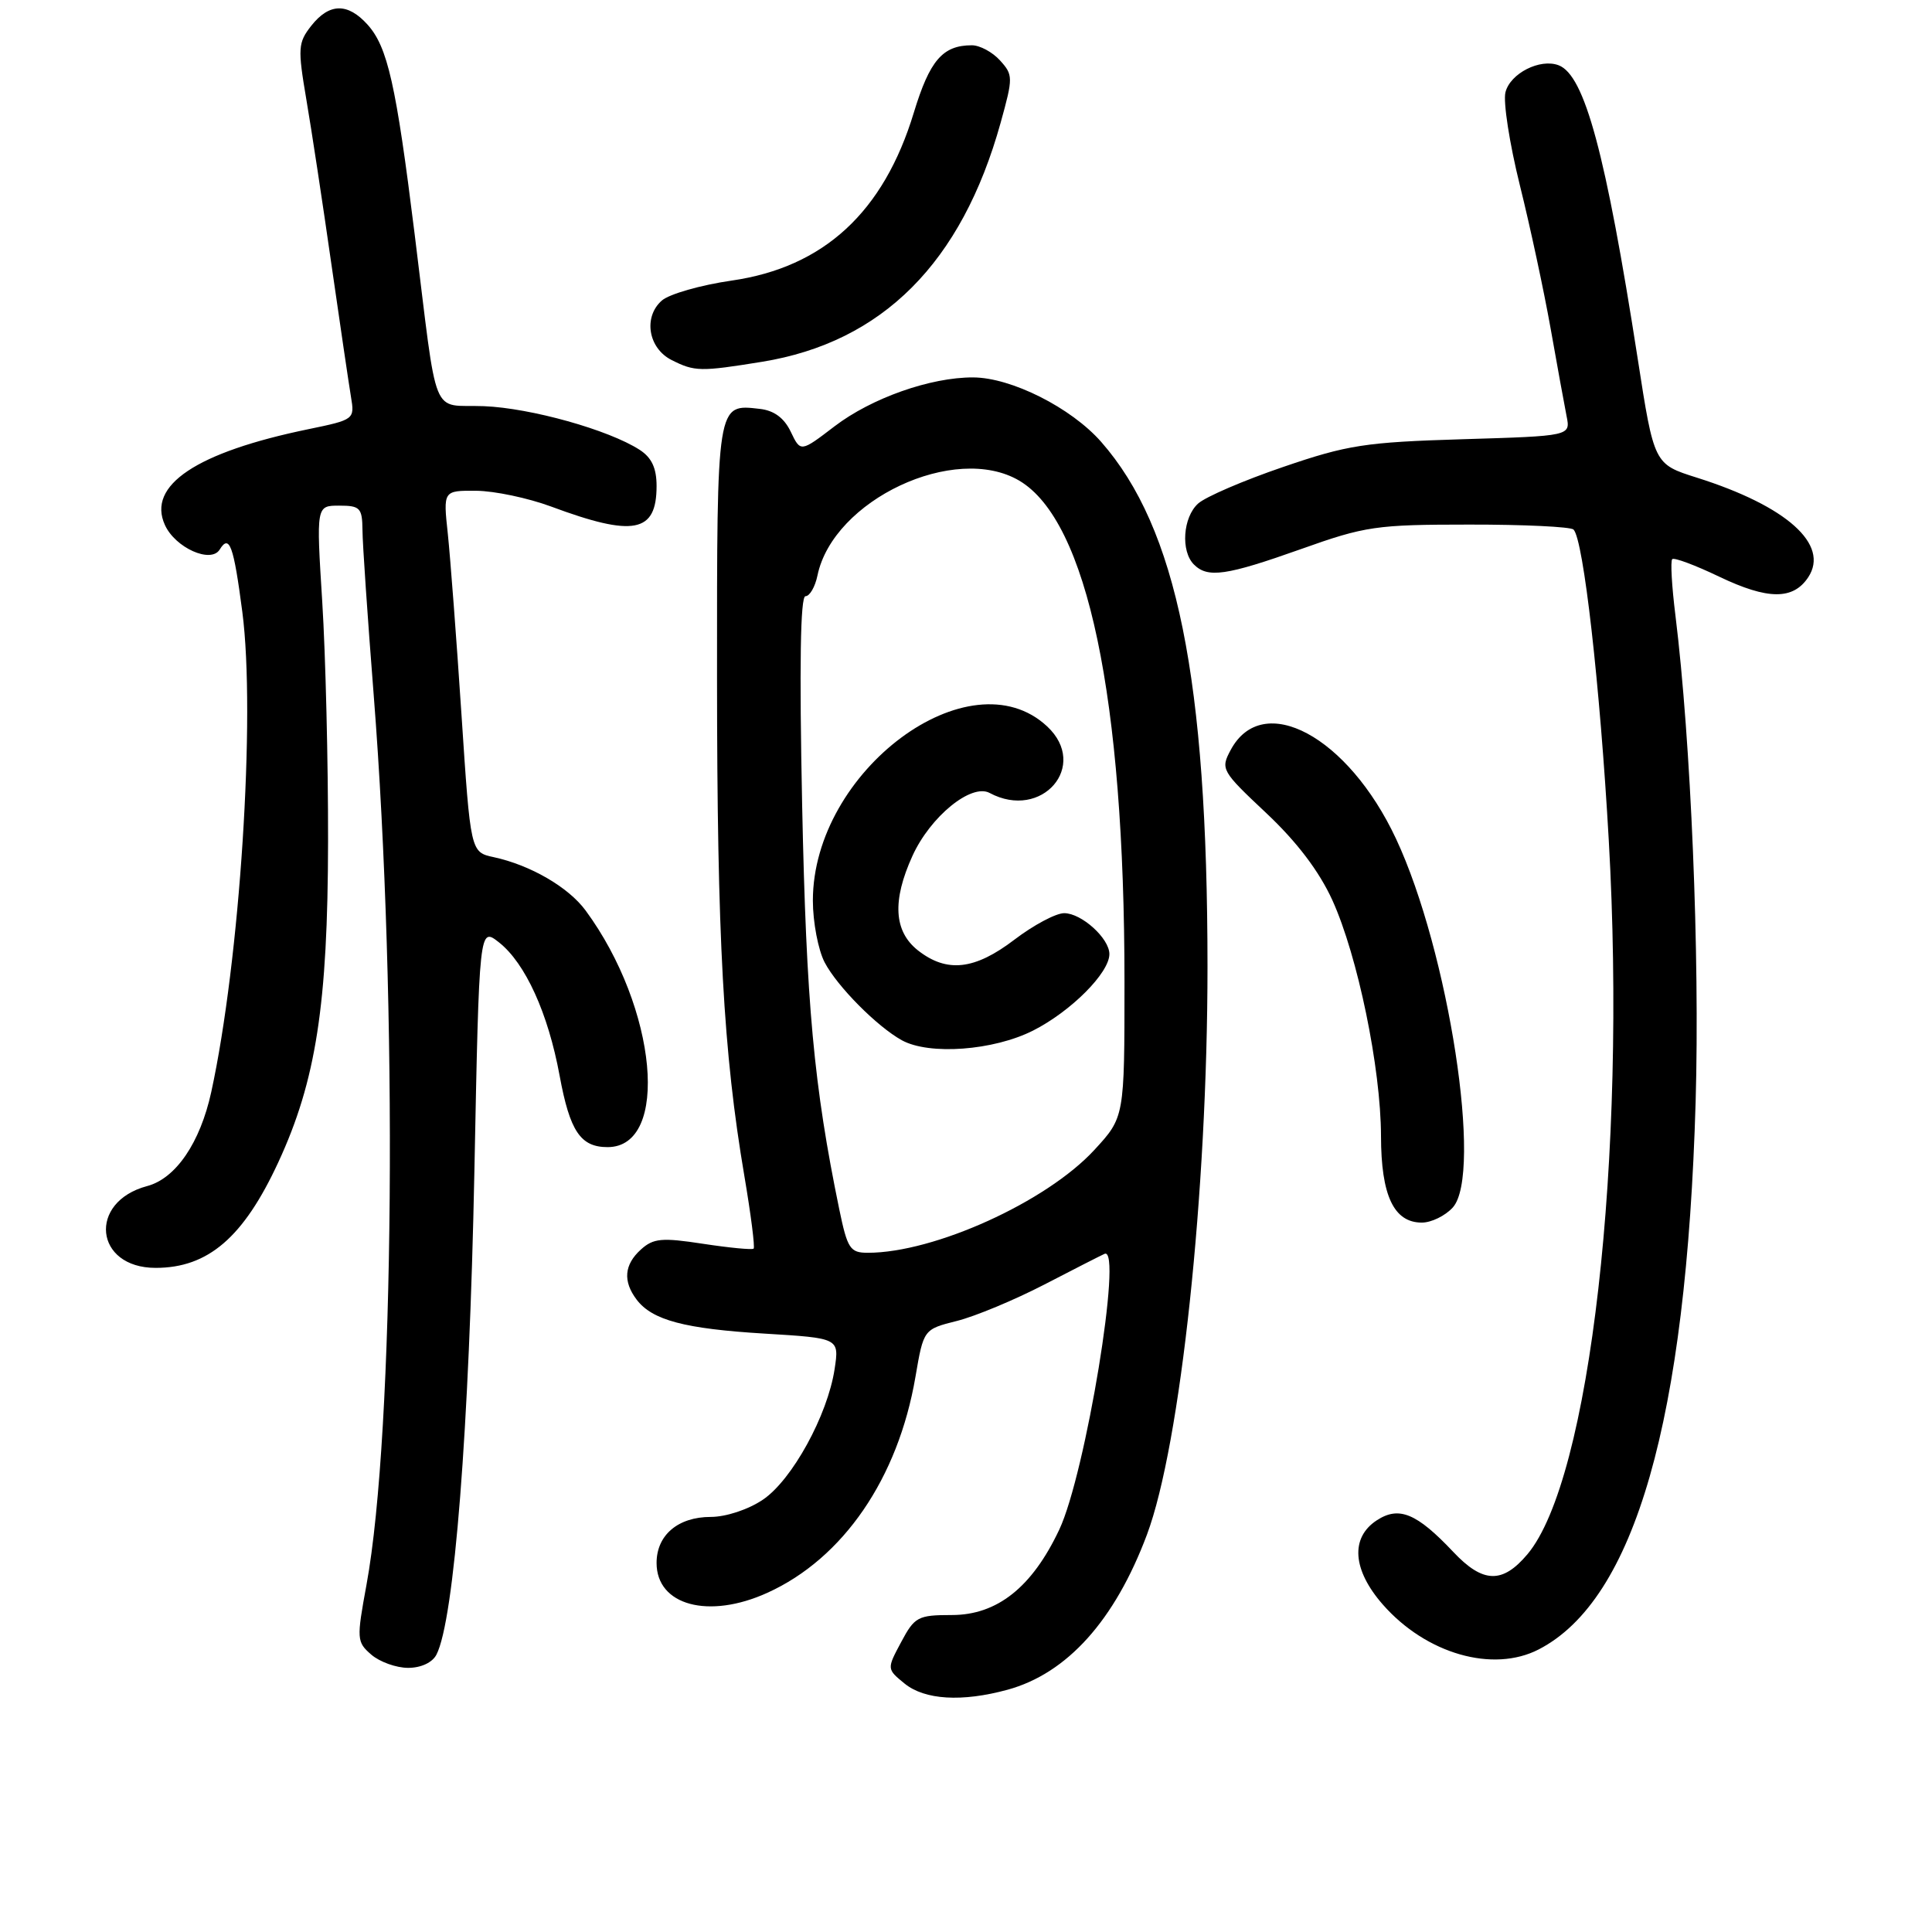 <?xml version="1.0" encoding="UTF-8" standalone="no"?>
<!DOCTYPE svg PUBLIC "-//W3C//DTD SVG 1.1//EN" "http://www.w3.org/Graphics/SVG/1.1/DTD/svg11.dtd" >
<svg xmlns="http://www.w3.org/2000/svg" xmlns:xlink="http://www.w3.org/1999/xlink" version="1.1" viewBox="0 0 256 256">
 <g >
 <path fill="currentColor"
d=" M 133.50 223.90 C 141.40 221.74 147.72 214.71 151.98 203.34 C 156.43 191.42 160.00 157.96 160.00 128.09 C 159.99 89.94 155.95 69.98 145.91 58.55 C 141.93 54.02 133.99 50.02 128.93 50.01 C 123.29 49.99 115.48 52.75 110.58 56.49 C 106.08 59.93 106.08 59.93 104.78 57.21 C 103.91 55.39 102.57 54.39 100.68 54.18 C 94.95 53.52 95.00 53.19 95.01 89.87 C 95.02 124.32 95.85 139.46 98.63 155.81 C 99.50 160.93 100.05 165.27 99.86 165.45 C 99.66 165.63 96.65 165.34 93.17 164.81 C 87.69 163.97 86.58 164.07 84.92 165.57 C 82.70 167.58 82.52 169.78 84.36 172.21 C 86.43 174.93 90.70 176.07 101.31 176.71 C 111.21 177.31 111.21 177.31 110.59 181.41 C 109.66 187.53 104.95 196.12 101.08 198.72 C 99.16 200.02 96.19 201.00 94.18 201.00 C 89.84 201.00 87.00 203.41 87.00 207.10 C 87.00 212.73 93.91 214.59 101.69 211.05 C 111.73 206.50 119.00 195.89 121.30 182.45 C 122.38 176.14 122.38 176.14 126.80 175.03 C 129.23 174.42 134.43 172.25 138.36 170.22 C 142.29 168.18 145.89 166.35 146.36 166.14 C 148.81 165.06 143.84 195.30 140.36 202.68 C 136.76 210.32 132.13 214.00 126.12 214.00 C 121.63 214.00 121.19 214.24 119.41 217.58 C 117.50 221.15 117.50 221.15 119.86 223.08 C 122.53 225.25 127.46 225.55 133.50 223.90 Z  M 57.83 219.25 C 60.19 214.68 62.18 189.30 62.86 155.16 C 63.50 122.81 63.50 122.81 66.13 124.88 C 69.61 127.63 72.63 134.26 74.15 142.52 C 75.51 149.90 76.92 152.00 80.51 152.00 C 88.81 152.00 87.10 133.57 77.60 120.65 C 75.32 117.55 70.28 114.63 65.43 113.58 C 62.35 112.92 62.35 112.92 61.15 94.71 C 60.49 84.69 59.67 73.91 59.34 70.75 C 58.72 65.00 58.72 65.00 63.11 65.03 C 65.52 65.05 69.97 65.99 73.00 67.11 C 83.97 71.19 87.00 70.60 87.00 64.40 C 87.00 62.02 86.35 60.63 84.75 59.60 C 80.64 56.95 70.33 54.07 64.13 53.82 C 56.98 53.54 58.08 56.27 54.94 31.00 C 52.48 11.15 51.36 6.21 48.69 3.25 C 46.06 0.34 43.62 0.40 41.24 3.42 C 39.49 5.65 39.44 6.39 40.59 13.17 C 41.28 17.20 42.77 27.02 43.91 35.00 C 45.06 42.98 46.22 50.87 46.50 52.55 C 47.01 55.57 46.96 55.61 40.86 56.87 C 26.02 59.93 19.46 64.31 21.85 69.56 C 23.22 72.59 27.95 74.70 29.11 72.82 C 30.40 70.73 30.96 72.28 32.11 81.09 C 33.90 94.81 31.79 127.29 27.99 144.71 C 26.52 151.42 23.30 156.15 19.50 157.16 C 11.61 159.26 12.52 168.00 20.62 168.00 C 27.58 168.00 32.27 163.96 36.88 154.00 C 41.87 143.22 43.44 133.11 43.47 111.50 C 43.49 101.05 43.14 86.76 42.70 79.75 C 41.90 67.00 41.90 67.00 44.95 67.00 C 47.72 67.00 48.00 67.30 48.03 70.25 C 48.04 72.04 48.71 81.83 49.51 92.00 C 52.73 132.88 52.27 189.85 48.56 210.00 C 47.24 217.19 47.26 217.57 49.20 219.25 C 50.31 220.21 52.51 221.00 54.08 221.00 C 55.78 221.00 57.29 220.30 57.83 219.25 Z  M 203.90 218.55 C 216.63 211.97 223.45 188.15 224.68 146.00 C 225.24 126.58 224.06 98.19 222.00 81.52 C 221.52 77.68 221.33 74.34 221.58 74.09 C 221.82 73.84 224.63 74.89 227.82 76.42 C 234.25 79.49 237.60 79.51 239.60 76.49 C 242.46 72.16 236.75 67.05 224.84 63.29 C 219.17 61.50 219.17 61.50 217.00 47.50 C 212.77 20.32 209.98 9.97 206.53 8.65 C 204.07 7.71 200.11 9.72 199.48 12.23 C 199.16 13.49 200.02 19.02 201.38 24.51 C 202.75 30.01 204.58 38.55 205.46 43.50 C 206.34 48.45 207.29 53.69 207.58 55.14 C 208.11 57.77 208.11 57.77 193.80 58.20 C 180.92 58.59 178.56 58.95 170.01 61.88 C 164.79 63.66 159.73 65.84 158.76 66.72 C 156.74 68.54 156.43 73.03 158.20 74.80 C 160.03 76.63 162.47 76.28 172.38 72.76 C 180.90 69.72 182.36 69.51 194.67 69.51 C 201.91 69.50 208.14 69.80 208.50 70.17 C 209.82 71.48 212.01 90.80 213.17 111.33 C 215.56 153.44 210.70 196.07 202.39 205.95 C 199.08 209.88 196.49 209.80 192.57 205.64 C 187.72 200.50 185.37 199.53 182.43 201.45 C 178.90 203.76 179.21 208.03 183.24 212.62 C 188.97 219.15 197.83 221.69 203.90 218.55 Z  M 192.50 160.00 C 196.50 155.57 191.97 126.07 184.98 111.14 C 178.62 97.55 167.30 91.47 163.07 99.38 C 161.71 101.91 161.85 102.16 167.79 107.74 C 171.85 111.56 174.79 115.44 176.54 119.27 C 179.90 126.66 182.97 141.52 182.99 150.53 C 183.00 158.42 184.69 162.00 188.40 162.00 C 189.66 162.00 191.50 161.10 192.50 160.00 Z  M 100.97 47.94 C 116.92 45.35 127.43 34.82 132.59 16.26 C 134.25 10.27 134.25 9.93 132.51 8.01 C 131.51 6.90 129.83 6.00 128.78 6.00 C 124.91 6.00 123.20 7.99 121.09 14.91 C 117.09 28.11 109.16 35.42 96.94 37.18 C 92.85 37.77 88.69 38.96 87.70 39.82 C 85.21 42.00 85.89 46.15 89.00 47.71 C 92.05 49.25 92.81 49.26 100.97 47.94 Z  M 111.21 160.25 C 107.83 143.85 106.84 133.11 106.29 106.75 C 105.91 88.22 106.05 79.00 106.73 79.00 C 107.29 79.00 108.01 77.76 108.32 76.25 C 110.40 66.24 126.54 58.66 135.06 63.69 C 144.09 69.03 149.00 92.44 149.00 130.13 C 149.00 148.04 149.00 148.04 145.00 152.38 C 138.66 159.26 123.80 166.00 114.99 166.00 C 112.64 166.00 112.29 165.46 111.21 160.25 Z  M 136.90 136.55 C 141.91 134.01 147.00 128.91 147.00 126.42 C 147.00 124.34 143.31 121.00 141.01 121.00 C 139.91 121.00 136.95 122.58 134.43 124.50 C 129.15 128.53 125.47 128.94 121.63 125.93 C 118.44 123.41 118.20 119.36 120.90 113.42 C 123.27 108.20 128.70 103.77 131.13 105.07 C 138.04 108.77 144.35 101.47 138.75 96.25 C 128.51 86.69 107.71 102.15 107.71 119.33 C 107.71 122.20 108.42 125.89 109.27 127.52 C 110.94 130.71 116.22 136.03 119.50 137.84 C 123.14 139.84 131.65 139.21 136.90 136.55 Z "/>
</g>
</svg>